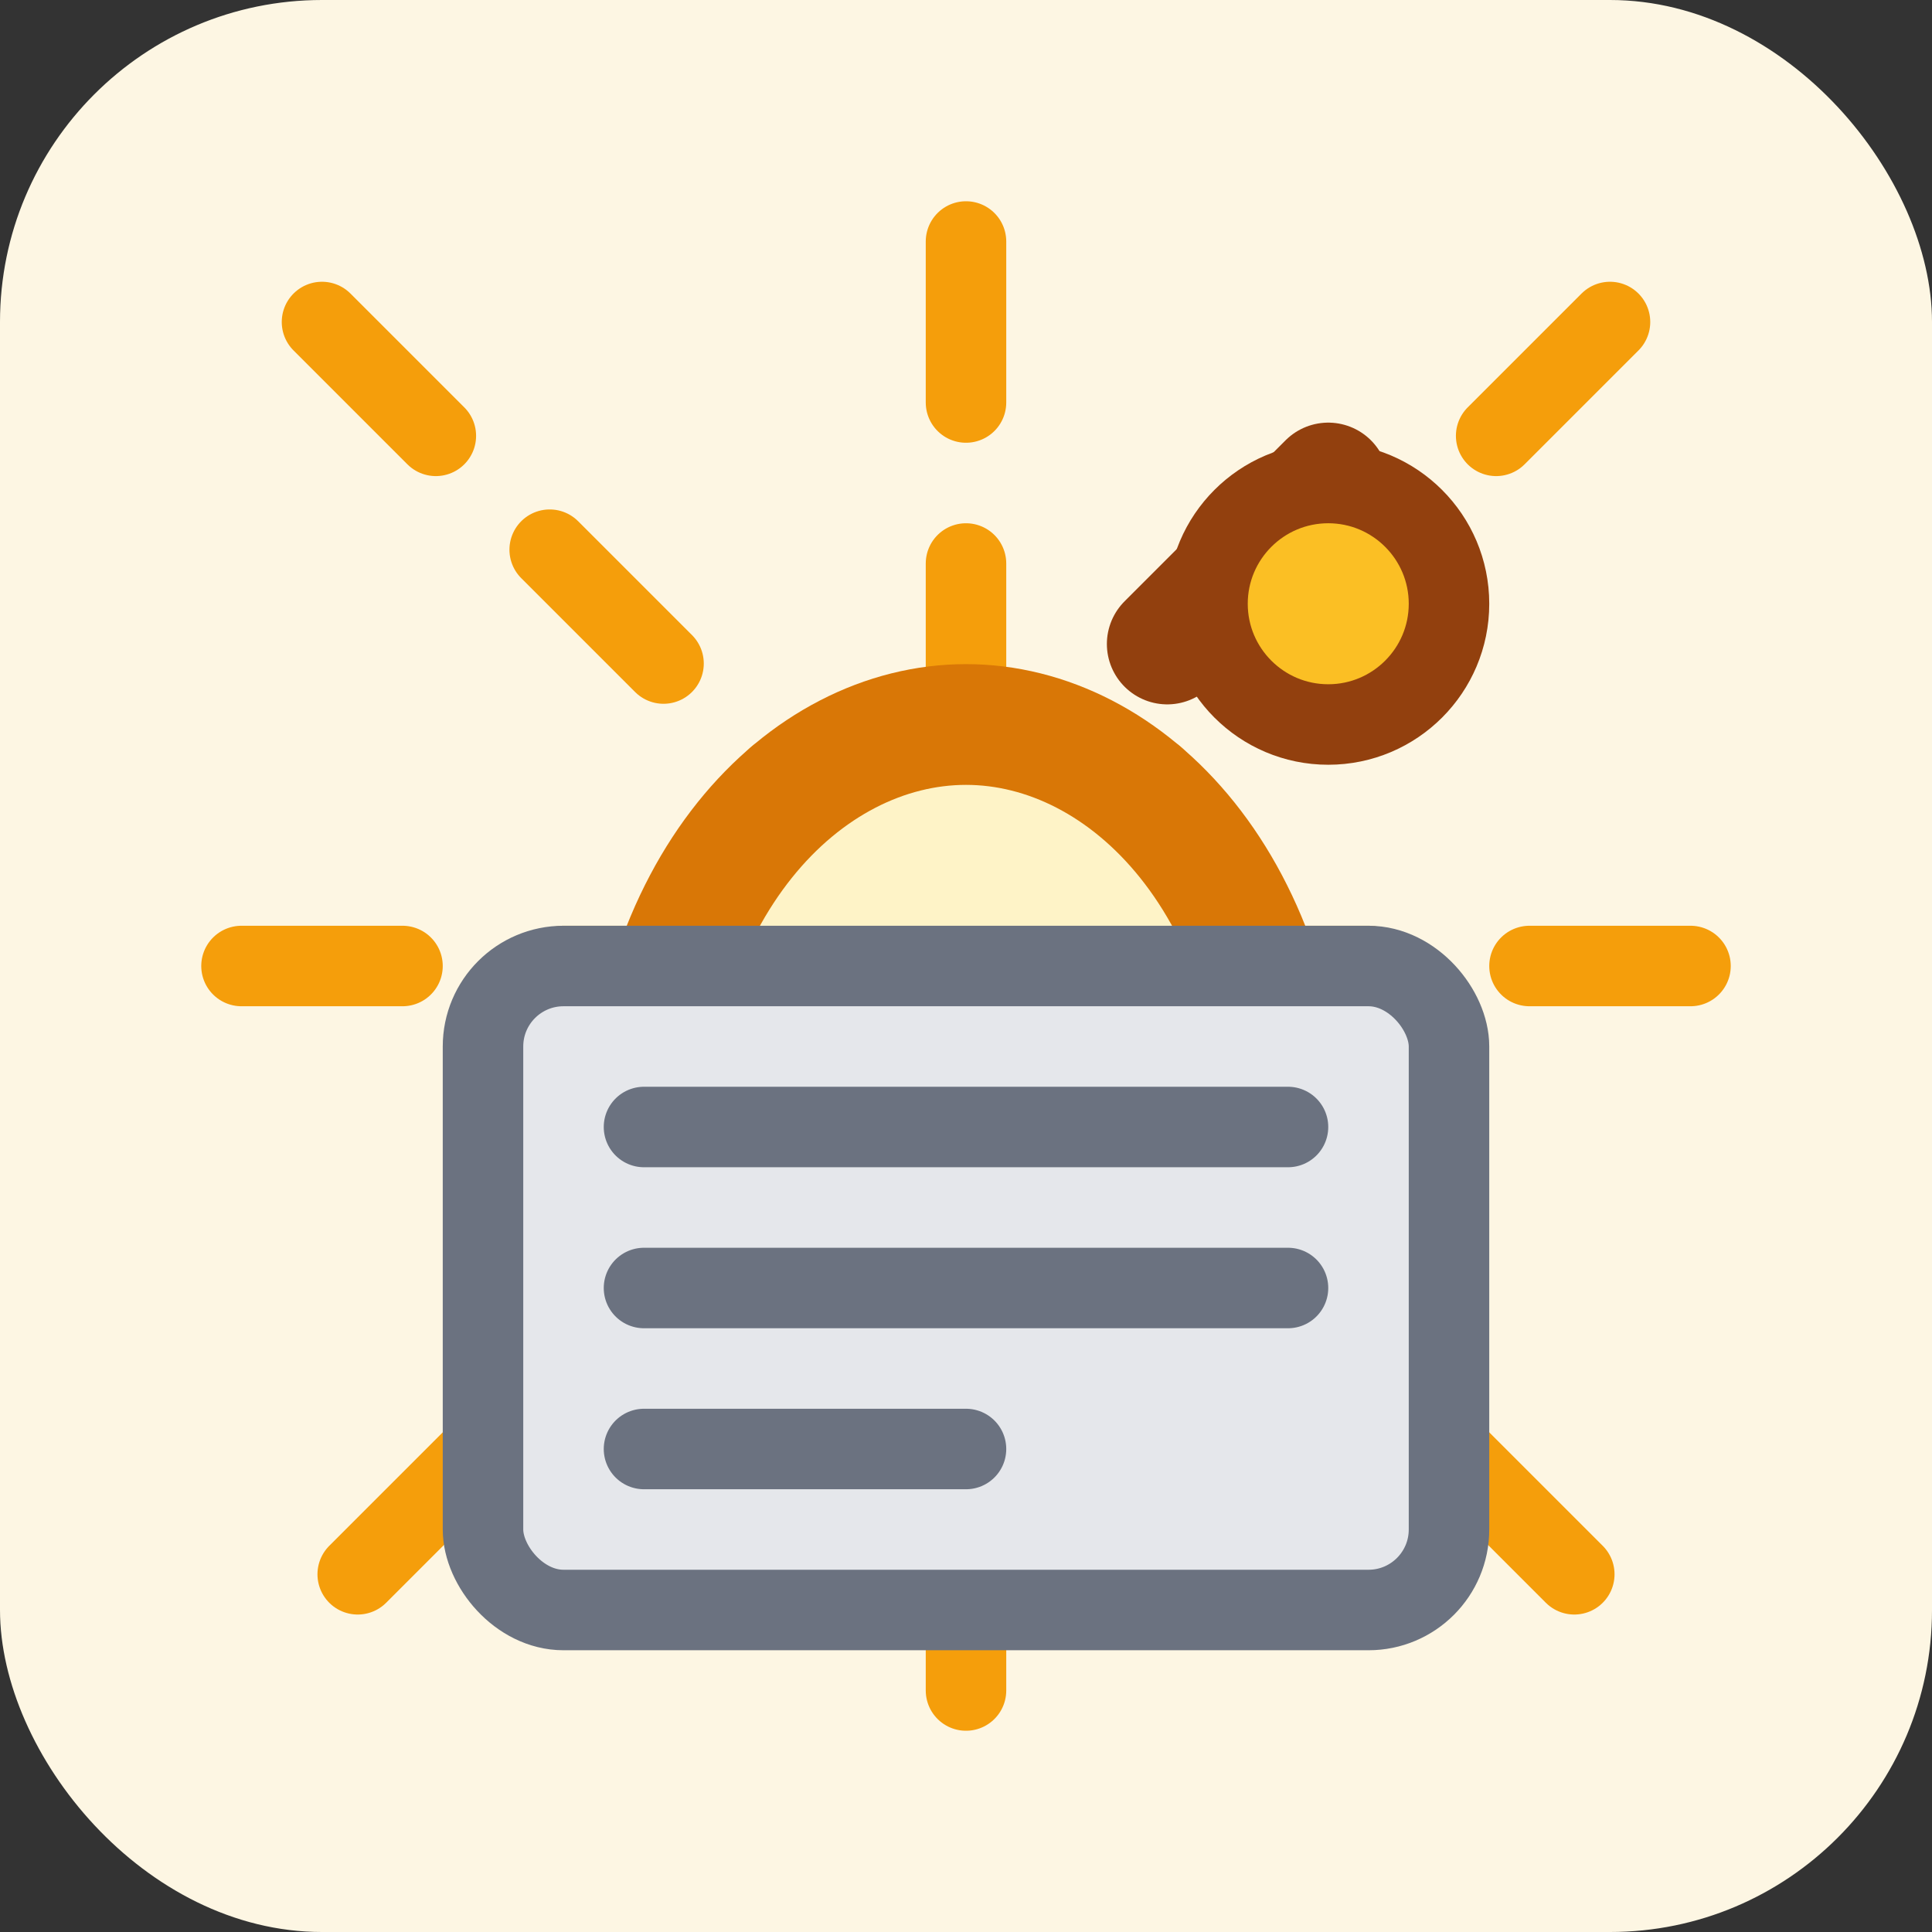 <?xml version="1.0" encoding="UTF-8"?>
<svg xmlns="http://www.w3.org/2000/svg" viewBox="0 0 24 24" width="120" height="120" fill="none">
  <rect x="0" y="0" width="24" height="24" fill="#333333" stroke="none"/>
  <!-- Background construction pattern -->
  <rect width="24" height="24" fill="#FDF6E3" rx="4" />
  <path d="M3 12H21M12 3V21M4 4L20 20M20 4L4 20" stroke="#F59E0B" stroke-width="1" stroke-linecap="round" stroke-dasharray="2 2" />
  
  <!-- Construction helmet -->
  <path d="M8 14.5C8 11 10 9 12 9C14 9 16 11 16 14.5" fill="#FEF3C7" stroke="#D97706" stroke-width="1.5" />
  <path d="M7 15H17" stroke="#D97706" stroke-width="1.5" stroke-linecap="round" />
  <path d="M8 15L7.5 18H16.5L16 15" fill="#FEF3C7" stroke="#D97706" stroke-width="1.5" />
  
  <!-- Tools -->
  <path d="M14.5 8L16.5 6" stroke="#92400E" stroke-width="1.5" stroke-linecap="round" />
  <path d="M16.5 6C17.328 6 18 6.672 18 7.5C18 8.328 17.328 9 16.5 9C15.672 9 15 8.328 15 7.5C15 6.672 15.672 6 16.5 6Z" fill="#FBBF24" stroke="#92400E" stroke-width="1" />
  
  <!-- Blueprint/document in the background -->
  <rect x="6" y="12" width="12" height="8" rx="1" fill="#E5E7EB" stroke="#6B7280" stroke-width="1" />
  <path d="M8 14H16M8 16H16M8 18H12" stroke="#6B7280" stroke-width="1" stroke-linecap="round" />
</svg>
